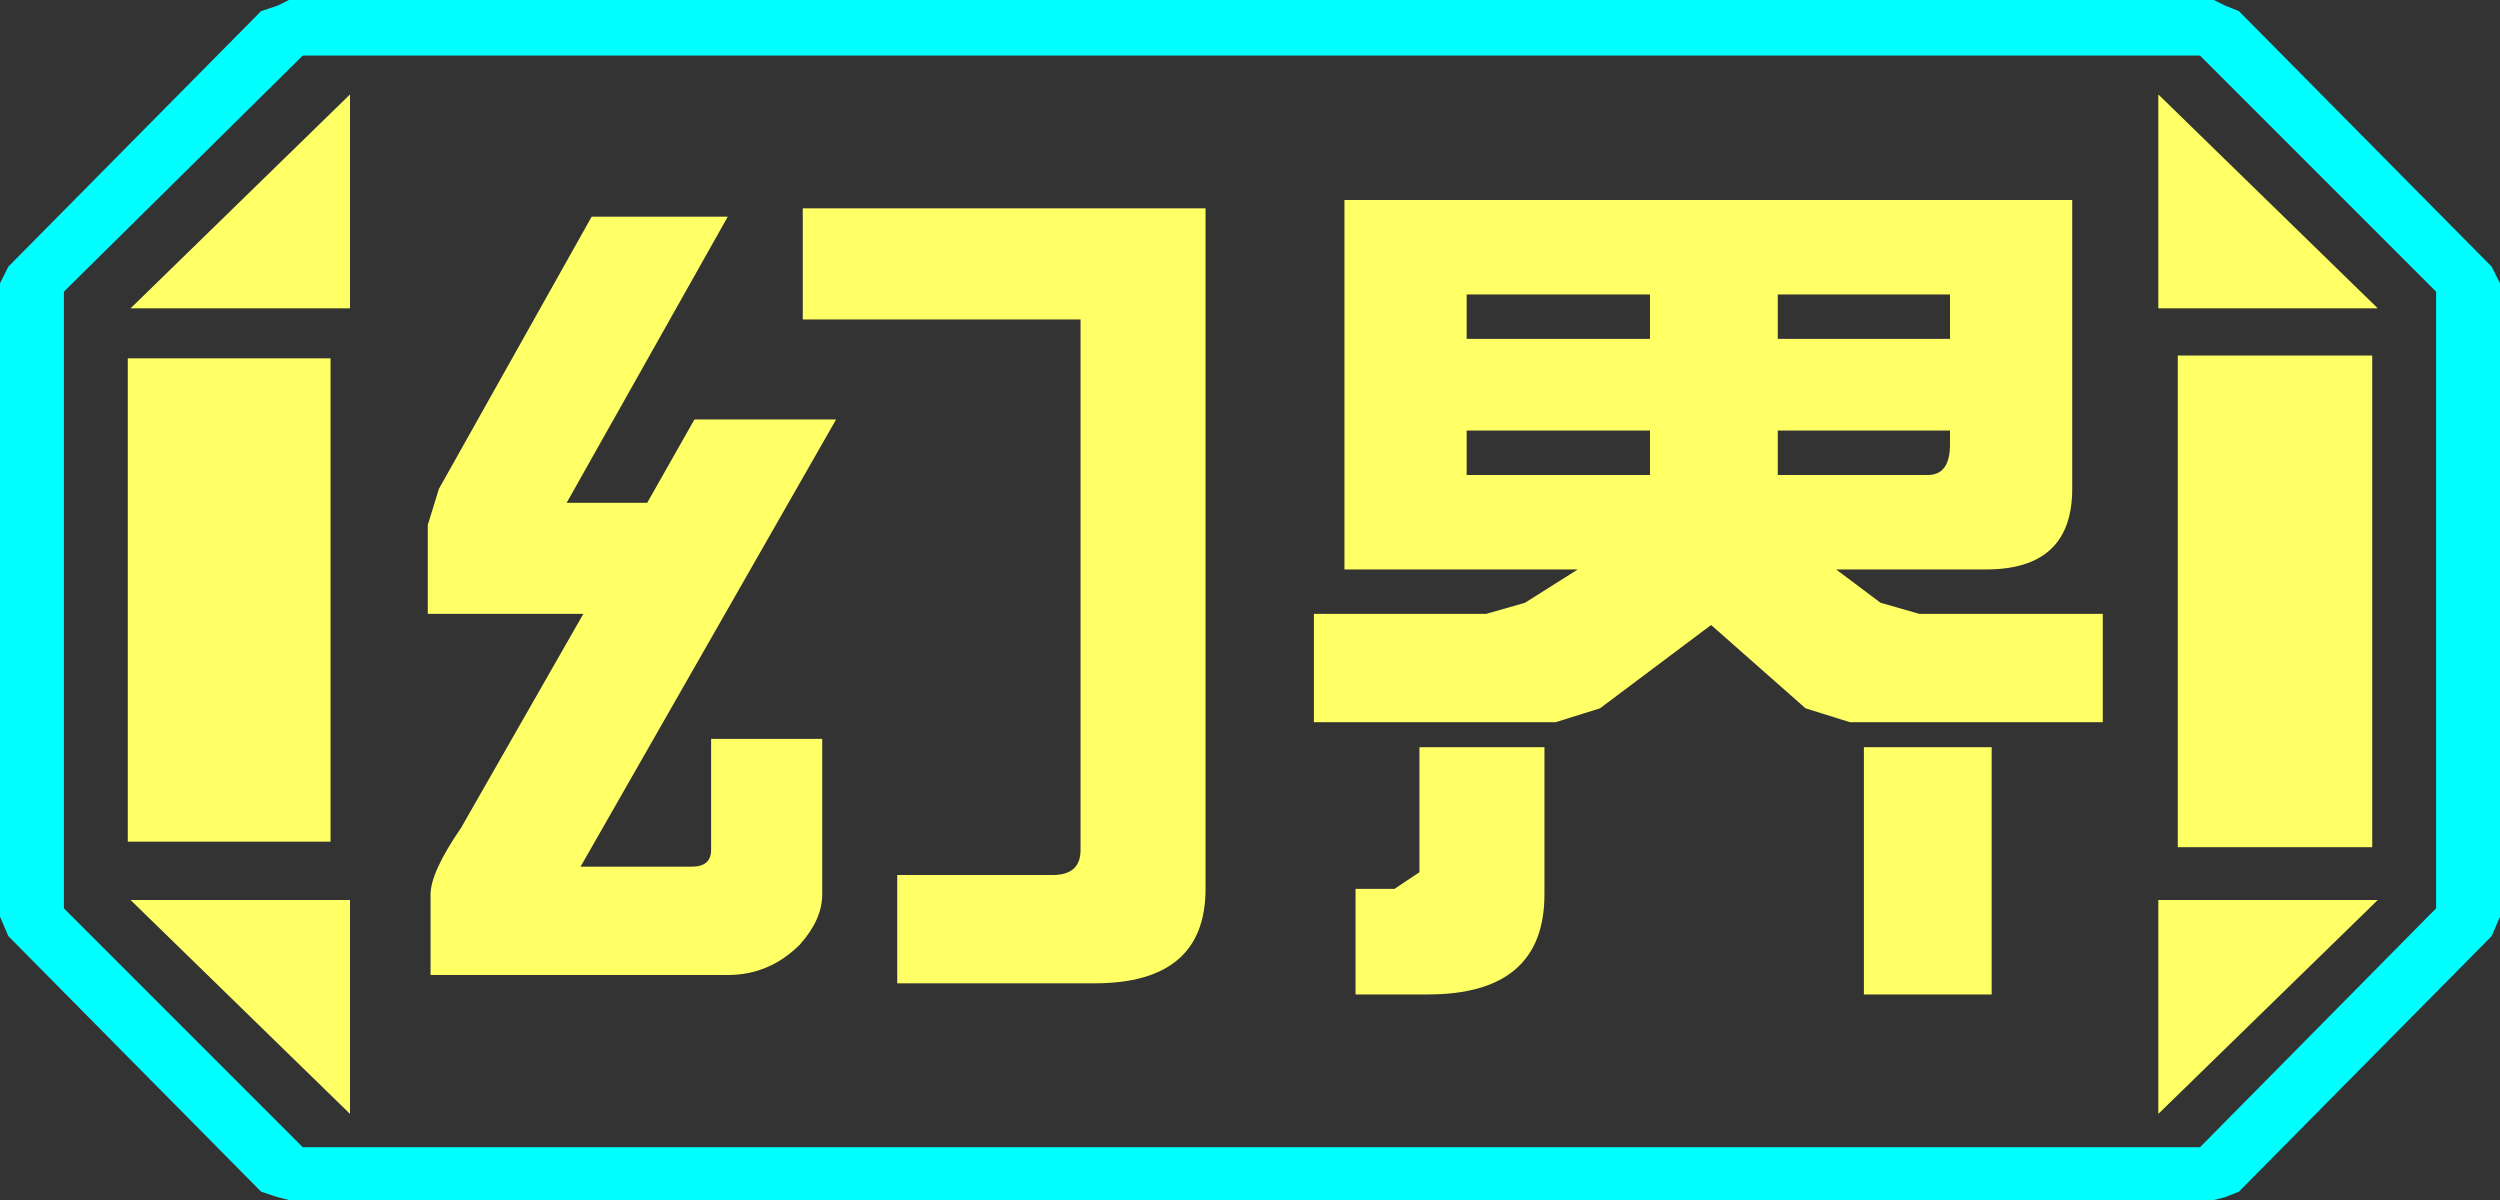 <?xml version="1.0" encoding="UTF-8" standalone="no"?>
<svg xmlns:ffdec="https://www.free-decompiler.com/flash" xmlns:xlink="http://www.w3.org/1999/xlink" ffdec:objectType="frame" height="21.6px" width="45.0px" xmlns="http://www.w3.org/2000/svg">
  <rect width="100%" height="100%" fill="#333333" stroke="none"/>
  <g transform="matrix(1.0, 0.0, 0.0, 1.0, 0.0, 0.0)">
    <use ffdec:characterId="1" height="21.6" transform="matrix(1.0, 0.0, 0.0, 1.0, 0.0, 0.0)" width="45.0" xlink:href="#shape0"/>
  </g>
  <defs>
    <g id="shape0" transform="matrix(1.0, 0.0, 0.0, 1.0, 0.0, 0.0)">
      <path d="M38.85 20.05 L38.85 16.2 42.8 16.2 38.85 20.05 M42.7 6.4 L42.7 15.25 39.2 15.25 39.2 6.4 42.7 6.4 M38.85 1.7 L42.8 5.55 38.85 5.55 38.85 1.7 M6.3 1.7 L6.3 5.55 2.35 5.55 6.3 1.7 M5.95 6.45 L5.95 15.15 2.3 15.15 2.3 6.45 5.95 6.45 M6.3 16.2 L6.3 20.05 2.35 16.2 6.3 16.2" fill="#ffff66" fill-rule="evenodd" stroke="none"/>
      <path d="M43.85 16.35 L39.6 20.65 5.45 20.65 1.15 16.35 1.15 5.25 5.45 1.0 39.6 1.0 43.85 5.25 43.85 16.35 M42.7 6.4 L39.2 6.4 39.2 15.25 42.7 15.25 42.7 6.4 M38.85 20.05 L42.8 16.2 38.85 16.2 38.85 20.05 M38.85 1.7 L38.85 5.55 42.8 5.55 38.85 1.7 M6.3 1.7 L2.35 5.55 6.3 5.55 6.3 1.7 M6.3 16.2 L2.35 16.2 6.3 20.05 6.3 16.2 M5.95 6.45 L2.3 6.45 2.3 15.15 5.95 15.15 5.95 6.45" fill="#ffff66" fill-opacity="0.0" fill-rule="evenodd" stroke="none"/>
      <path d="M45.0 16.5 L44.85 16.85 40.3 21.45 40.05 21.55 39.85 21.6 5.2 21.6 5.0 21.55 4.7 21.45 0.15 16.85 0.0 16.5 0.0 5.1 0.15 4.8 4.7 0.2 5.0 0.1 5.2 0.0 39.85 0.0 40.05 0.1 40.3 0.2 44.85 4.8 45.0 5.1 45.0 16.5 M43.85 16.35 L43.85 5.25 39.6 1.0 5.45 1.0 1.15 5.25 1.15 16.35 5.45 20.65 39.6 20.65 43.85 16.35" fill="#00ffff" fill-rule="evenodd" stroke="none"/>
      <path d="M32.0 6.1 L35.1 6.1 35.1 5.3 32.0 5.3 32.0 6.1 M35.1 8.0 L35.1 7.75 32.0 7.75 32.0 8.55 34.7 8.55 Q35.1 8.55 35.1 8.0 M34.55 11.05 L37.85 11.05 37.85 13.0 33.3 13.0 32.5 12.75 30.8 11.25 28.8 12.75 28.0 13.0 23.65 13.0 23.65 11.05 26.75 11.05 27.45 10.85 28.4 10.25 24.2 10.25 24.2 3.6 37.3 3.6 37.3 8.8 Q37.3 10.25 35.75 10.25 L33.05 10.25 33.85 10.85 34.55 11.05 M26.4 6.1 L29.7 6.1 29.7 5.3 26.4 5.3 26.4 6.1 M26.4 8.55 L29.7 8.55 29.7 7.75 26.4 7.75 26.4 8.55 M25.55 13.45 L27.8 13.45 27.8 16.1 Q27.8 17.9 25.7 17.9 L24.4 17.9 24.4 16.0 25.1 16.0 25.55 15.7 25.55 13.45 M33.55 13.45 L35.85 13.45 35.85 17.9 33.55 17.9 33.55 13.45 M21.7 16.0 Q21.7 17.7 19.7 17.7 L16.15 17.7 16.15 15.75 18.95 15.75 Q19.45 15.75 19.45 15.3 L19.45 5.75 14.45 5.75 14.45 3.75 21.7 3.75 21.7 16.0 M15.05 7.55 L10.45 15.6 12.45 15.6 Q12.8 15.6 12.8 15.3 L12.8 13.3 14.8 13.3 14.8 16.1 Q14.8 16.55 14.4 17.0 13.85 17.55 13.1 17.55 L7.75 17.55 7.75 16.1 Q7.75 15.7 8.3 14.9 L10.5 11.05 7.7 11.05 7.7 9.45 7.9 8.8 10.65 3.9 13.1 3.9 10.2 9.05 11.65 9.05 12.5 7.55 15.05 7.55" fill="#ffff66" fill-rule="evenodd" stroke="none"/>
    </g>
  </defs>
</svg>
